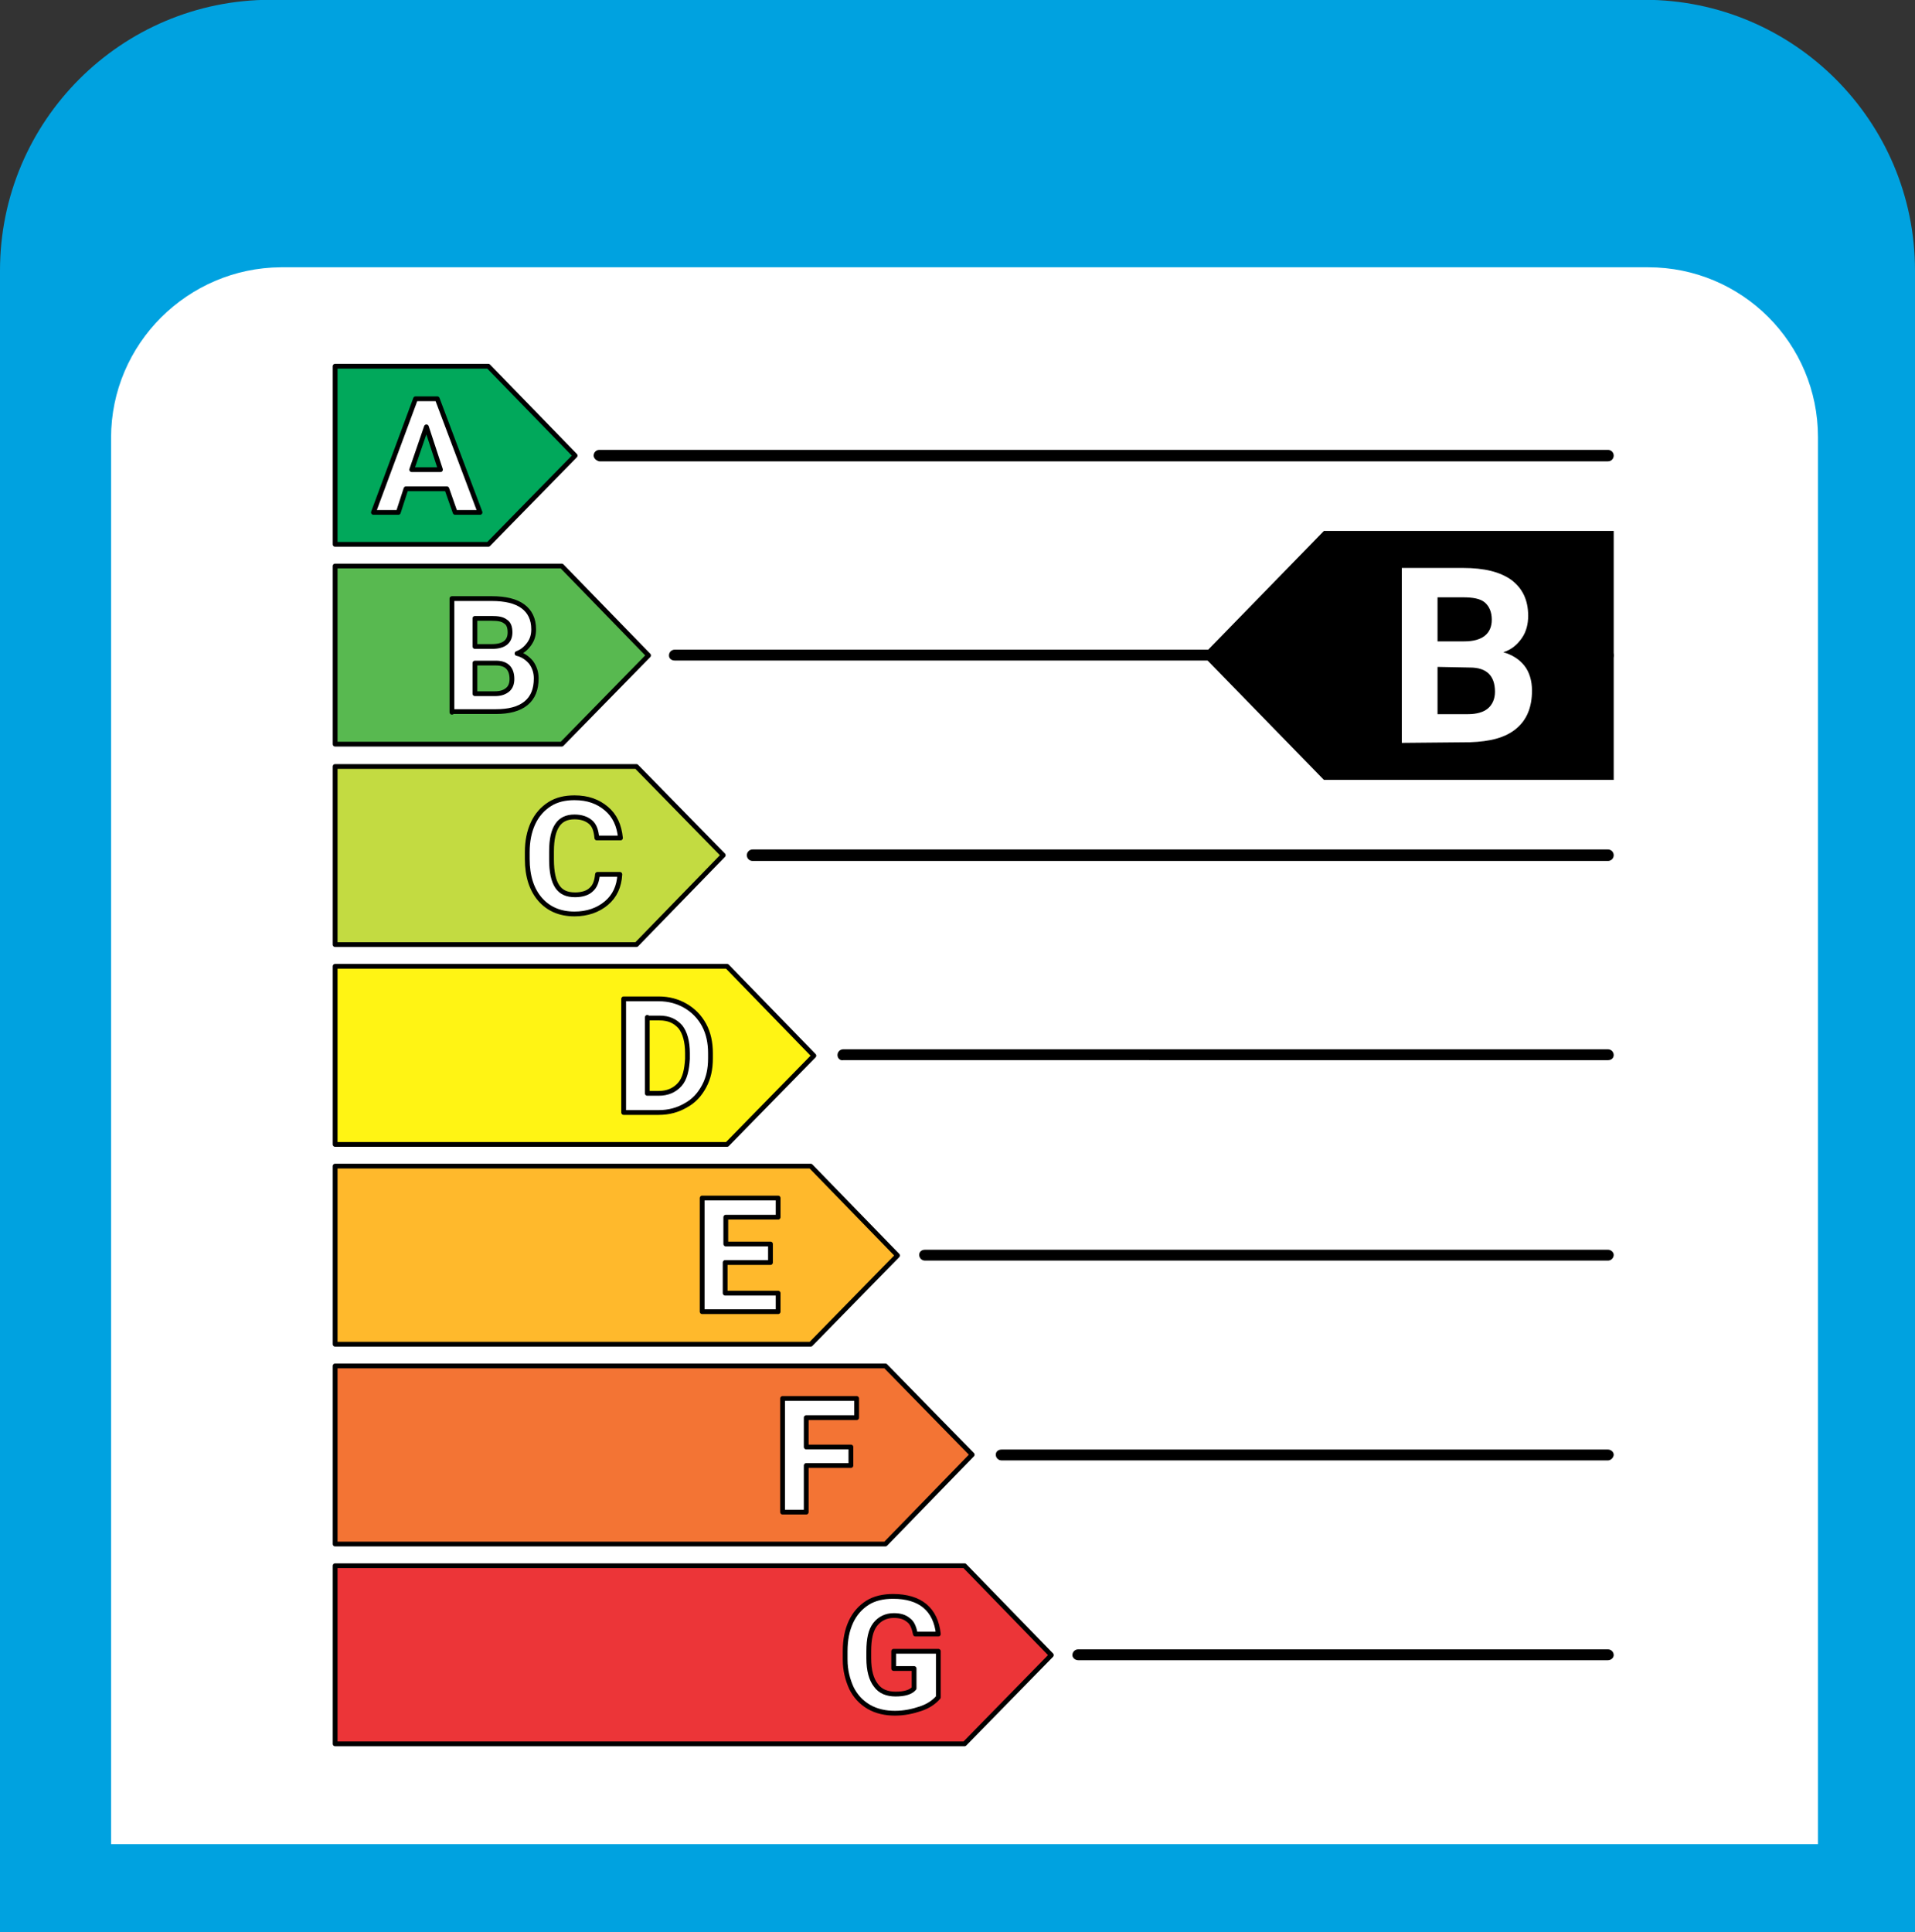 <svg id="Layer_1" xmlns="http://www.w3.org/2000/svg" viewBox="0 0 300 302.7">
    <rect x="0" y="0" width="300" height="302.7" fill="#333333" stroke="none"/>
    <style>
        .st0{fill:#00a2e0}.st1{fill:#fff}.st2{fill:#01a85b;stroke:#000;stroke-width:.75;stroke-linecap:round;stroke-linejoin:round;stroke-miterlimit:79.84}.st3{enable-background:new}.st10,.st4,.st5,.st6,.st7,.st8,.st9{fill:none;stroke:#000;stroke-width:.75;stroke-linecap:round;stroke-linejoin:round;stroke-miterlimit:79.84}.st10,.st5,.st6,.st7,.st8,.st9{fill:#ec3538}.st10,.st6,.st7,.st8,.st9{fill:#58b950}.st10,.st7,.st8,.st9{fill:#c3db41}.st10,.st8,.st9{fill:#fff414}.st10,.st9{fill:#ffb92c}.st10{fill:#f37434}
    </style>
    <g id="Document" transform="scale(1 -1)">
        <g id="Spread" transform="translate(0 -302.668)">
            <g id="Layer_1_1_">
                <g id="Group">
                    <path class="st0" d="M0 260.3V0h300v260.3c0 23.4-19 42.4-42.4 42.4H42.4C19 302.7 0 283.7 0 260.3z"/>
                    <path class="st1" d="M17.4 234.1V13.8h267.4v220.4c0 14.7-11.9 26.6-26.6 26.6H44c-14.6-.1-26.6-12-26.6-26.7z"/>
                    <path d="M93 231.3c0 .5.4.9.9.9h158c.5 0 .9-.4.9-.9s-.4-.9-.9-.9h-158c-.5.1-.9.5-.9.9zM104.8 200c0 .5.4.9.9.9h146.2c.5 0 .9-.4.9-.9s-.4-.8-.9-.8H105.7c-.5 0-.9.3-.9.8zM117 168.7c0 .5.4.9.9.9h134c.5 0 .9-.4.9-.9s-.4-.9-.9-.9h-134c-.5 0-.9.4-.9.9zM131.2 137.4c0 .5.4.9.9.9h119.8c.5 0 .9-.4.9-.9s-.4-.8-.9-.8H132.1c-.5-.1-.9.3-.9.8zM144 106.1c0 .5.4.8.9.8h107c.5 0 .9-.4.9-.8 0-.5-.4-.9-.9-.9h-107c-.5 0-.9.4-.9.9zM156 74.8c0 .5.4.8.9.8h95c.5 0 .9-.4.9-.8s-.4-.9-.9-.9h-95c-.5 0-.9.4-.9.9zM168 43.4c0 .5.4.9.9.9h83c.5 0 .9-.4.9-.9 0-.4-.4-.8-.9-.8h-83c-.5 0-.9.4-.9.8z"/>
                    <path class="st2" d="M76.5 217.4l13.6 13.9-13.6 14h-24v-27.9h24z"/>
                    <g class="st3">
                        <path class="st1" d="M70 226.1h-6.4l-1.2-3.7h-3.9l6.6 17.8h3.4l6.7-17.8h-3.9l-1.3 3.7zm-5.5 3H69l-2.2 6.7-2.3-6.7z"/>
                    </g>
                    <g class="st3">
                        <path class="st4" d="M70 226.1h-6.4l-1.2-3.7h-3.9l6.6 17.8h3.4l6.7-17.8h-3.9l-1.3 3.7zm-5.5 3H69l-2.2 6.7-2.3-6.7z"/>
                    </g>
                    <path class="st5" d="M151.1 29.5l13.6 13.9-13.6 14H52.5V29.5h98.6z"/>
                    <g class="st3">
                        <path class="st1" d="M147 36.8c-.7-.8-1.6-1.4-2.8-1.8s-2.5-.7-4-.7-2.9.3-4.1 1-2.1 1.7-2.7 2.9c-.6 1.3-1 2.8-1 4.5V44c0 1.8.3 3.3.9 4.6.6 1.3 1.5 2.3 2.6 3s2.5 1 4 1c2.1 0 3.8-.5 5-1.5s1.9-2.5 2.1-4.4h-3.6c-.2 1-.5 1.8-1.1 2.2-.6.5-1.3.7-2.3.7-1.2 0-2.2-.5-2.9-1.4s-1-2.3-1-4.2v-1.1c0-1.9.4-3.3 1.1-4.2.7-1 1.8-1.4 3.1-1.4 1.4 0 2.4.3 2.9.9v3.1H140V44h7v-7.2z"/>
                    </g>
                    <g class="st3">
                        <path class="st4" d="M147 36.8c-.7-.8-1.6-1.4-2.8-1.8s-2.5-.7-4-.7-2.9.3-4.1 1-2.1 1.7-2.7 2.9c-.6 1.3-1 2.8-1 4.5V44c0 1.8.3 3.3.9 4.6.6 1.3 1.5 2.3 2.6 3s2.5 1 4 1c2.1 0 3.8-.5 5-1.5s1.9-2.5 2.1-4.4h-3.6c-.2 1-.5 1.8-1.1 2.2-.6.5-1.3.7-2.3.7-1.2 0-2.2-.5-2.9-1.4s-1-2.3-1-4.2v-1.1c0-1.9.4-3.3 1.1-4.2.7-1 1.8-1.4 3.1-1.4 1.4 0 2.4.3 2.9.9v3.1H140V44h7v-7.2z"/>
                    </g>
                    <path class="st6" d="M88 186.1l13.6 13.9L88 214H52.5v-27.9H88z"/>
                    <g class="st3">
                        <path class="st1" d="M70.8 191.1v17.8H77c2.2 0 3.8-.4 4.9-1.2s1.7-2 1.7-3.6c0-.9-.2-1.6-.7-2.3s-1.1-1.2-1.9-1.5c.9-.2 1.6-.7 2.2-1.4.5-.7.8-1.5.8-2.5 0-1.7-.5-3-1.6-3.9s-2.7-1.3-4.7-1.3h-6.9v-.1zm3.6 10.3h2.7c1.9 0 2.8.8 2.8 2.2 0 .8-.2 1.4-.7 1.7-.5.4-1.2.5-2.2.5h-2.6v-4.4zm0-2.6V194h3.1c.9 0 1.5.2 2 .6.5.4.7 1 .7 1.7 0 1.6-.8 2.5-2.5 2.5h-3.3z"/>
                    </g>
                    <g class="st3">
                        <path class="st4" d="M70.8 191.1v17.8H77c2.2 0 3.8-.4 4.9-1.2s1.7-2 1.7-3.6c0-.9-.2-1.6-.7-2.3s-1.1-1.2-1.9-1.5c.9-.2 1.6-.7 2.2-1.4.5-.7.8-1.5.8-2.5 0-1.7-.5-3-1.6-3.9s-2.7-1.3-4.7-1.3h-6.9v-.1zm3.6 10.3h2.7c1.9 0 2.8.8 2.8 2.2 0 .8-.2 1.4-.7 1.7-.5.4-1.2.5-2.2.5h-2.6v-4.4zm0-2.6V194h3.1c.9 0 1.5.2 2 .6.5.4.7 1 .7 1.7 0 1.6-.8 2.5-2.5 2.5h-3.3z"/>
                    </g>
                    <path class="st7" d="M99.7 154.7l13.6 14-13.6 13.9H52.5v-27.9h47.2z"/>
                    <g class="st3">
                        <path class="st1" d="M97.1 165.7c-.1-1.9-.8-3.4-2.1-4.5s-3-1.7-5-1.7c-2.3 0-4.1.8-5.4 2.3s-2 3.6-2 6.3v1.1c0 1.7.3 3.2.9 4.5s1.5 2.3 2.6 3 2.4 1 3.9 1c2.1 0 3.7-.6 5-1.7 1.3-1.1 2-2.6 2.2-4.6h-3.7c-.1 1.2-.4 2-1 2.5s-1.4.8-2.5.8c-1.2 0-2.1-.4-2.7-1.3-.6-.9-.9-2.2-.9-4.1V168c0-1.9.3-3.3.9-4.2s1.5-1.3 2.8-1.3c1.1 0 2 .3 2.5.8.6.5.9 1.3 1 2.4h3.5z"/>
                    </g>
                    <g class="st3">
                        <path class="st4" d="M97.1 165.7c-.1-1.9-.8-3.4-2.1-4.5s-3-1.7-5-1.7c-2.3 0-4.1.8-5.4 2.3s-2 3.6-2 6.3v1.1c0 1.7.3 3.2.9 4.5s1.5 2.3 2.6 3 2.4 1 3.9 1c2.1 0 3.7-.6 5-1.7 1.3-1.1 2-2.6 2.2-4.6h-3.7c-.1 1.2-.4 2-1 2.5s-1.4.8-2.5.8c-1.2 0-2.1-.4-2.7-1.3-.6-.9-.9-2.2-.9-4.1V168c0-1.9.3-3.3.9-4.2s1.5-1.3 2.8-1.3c1.1 0 2 .3 2.5.8.6.5.9 1.3 1 2.4h3.5z"/>
                    </g>
                    <path class="st8" d="M113.9 123.4l13.6 13.9-13.6 14H52.5v-27.9h61.4z"/>
                    <g class="st3">
                        <path class="st1" d="M97.7 128.4v17.8h5.5c1.6 0 3-.4 4.2-1.1 1.2-.7 2.2-1.7 2.9-3 .7-1.3 1-2.8 1-4.4v-.8c0-1.7-.3-3.1-1-4.4-.7-1.3-1.6-2.3-2.9-3-1.2-.7-2.6-1.1-4.2-1.1h-5.5zm3.7 14.9v-11.9h1.8c1.4 0 2.5.5 3.3 1.4s1.1 2.3 1.2 4v.9c0 1.8-.4 3.2-1.1 4.1-.8.9-1.8 1.4-3.3 1.4h-1.9v.1z"/>
                    </g>
                    <g class="st3">
                        <path class="st4" d="M97.7 128.4v17.8h5.5c1.6 0 3-.4 4.2-1.1 1.2-.7 2.2-1.7 2.9-3 .7-1.3 1-2.8 1-4.4v-.8c0-1.7-.3-3.1-1-4.4-.7-1.3-1.6-2.3-2.9-3-1.2-.7-2.6-1.1-4.2-1.1h-5.5zm3.7 14.9v-11.9h1.8c1.4 0 2.5.5 3.3 1.4s1.1 2.3 1.2 4v.9c0 1.8-.4 3.2-1.1 4.1-.8.9-1.8 1.4-3.3 1.4h-1.9v.1z"/>
                    </g>
                    <path class="st9" d="M127 92.1l13.6 13.9-13.6 14H52.5V92.1H127z"/>
                    <g class="st3">
                        <path class="st1" d="M120.6 104.9h-7v-4.8h8.3v-2.9H110V115h11.9v-3h-8.2v-4.2h7v-2.9h-.1z"/>
                    </g>
                    <g class="st3">
                        <path class="st4" d="M120.6 104.9h-7v-4.8h8.3v-2.9H110V115h11.9v-3h-8.2v-4.2h7v-2.9h-.1z"/>
                    </g>
                    <path class="st10" d="M138.7 60.8l13.6 14-13.6 13.9H52.5V60.8h86.2z"/>
                    <g class="st3">
                        <path class="st1" d="M133.3 73.1h-7v-7.3h-3.7v17.8h11.6v-3h-7.9V76h7v-2.9z"/>
                    </g>
                    <g class="st3">
                        <path class="st4" d="M133.3 73.1h-7v-7.3h-3.7v17.8h11.6v-3h-7.9V76h7v-2.9z"/>
                    </g>
                    <g id="Group_1">
                        <path d="M207.4 180.5l-19 19.5 19 19.5h45.4v-39h-45.4z"/>
                        <g class="st3">
                            <path class="st1" d="M219.6 186.3v27.4h9.6c3.3 0 5.8-.6 7.6-1.9 1.7-1.3 2.6-3.1 2.6-5.6 0-1.3-.3-2.5-1-3.5s-1.6-1.8-2.9-2.2c1.4-.4 2.5-1.1 3.3-2.1s1.2-2.4 1.2-3.9c0-2.6-.8-4.6-2.5-6s-4.1-2-7.2-2.1l-10.7-.1zm5.6 15.9h4.2c2.8 0 4.3 1.2 4.3 3.4 0 1.2-.4 2.1-1.1 2.7s-1.9.8-3.4.8h-4v-6.9zm0-4v-7.4h4.8c1.3 0 2.4.3 3.1.9s1.1 1.5 1.1 2.6c0 2.5-1.3 3.8-3.9 3.8l-5.1.1z"/>
                        </g>
                    </g>
                </g>
            </g>
        </g>
    </g>
</svg>
